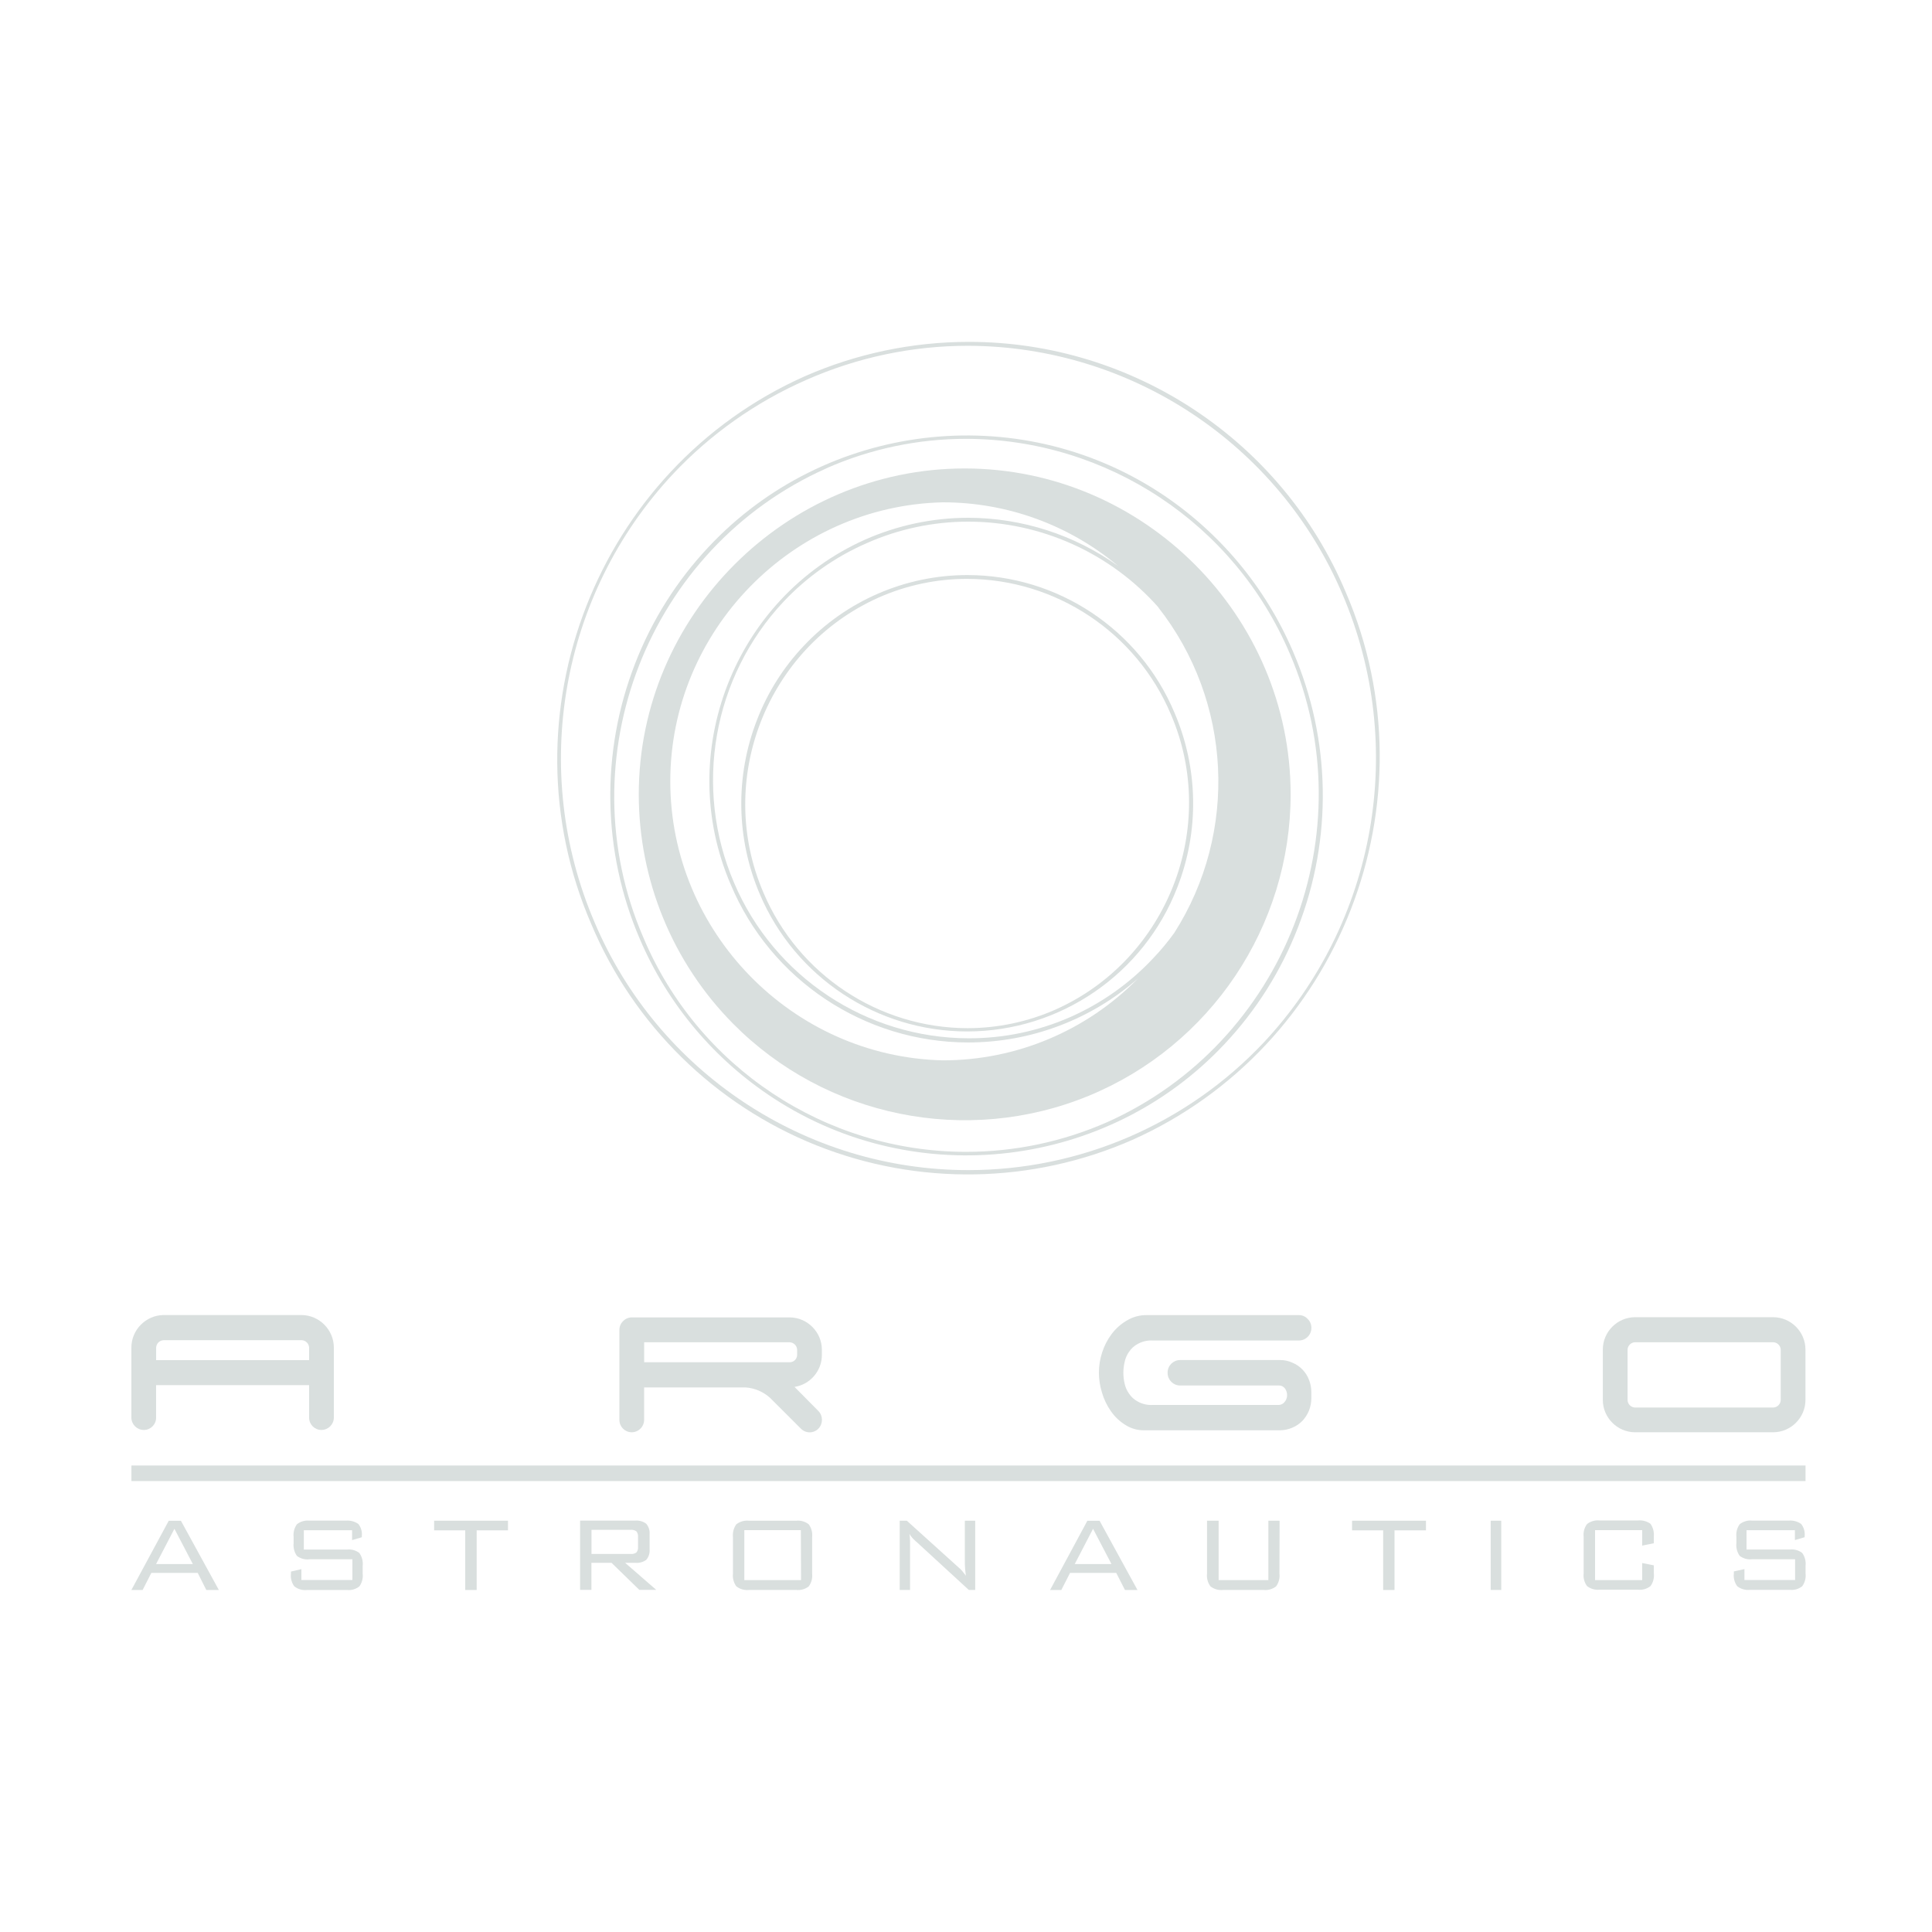 <?xml version="1.0" encoding="UTF-8" standalone="no"?><!DOCTYPE svg PUBLIC "-//W3C//DTD SVG 1.1//EN" "http://www.w3.org/Graphics/SVG/1.1/DTD/svg11.dtd"><svg width="100%" height="100%" viewBox="0 0 500 500" version="1.1" xmlns="http://www.w3.org/2000/svg" xmlns:xlink="http://www.w3.org/1999/xlink" xml:space="preserve" xmlns:serif="http://www.serif.com/" style="fill-rule:evenodd;clip-rule:evenodd;stroke-linejoin:round;stroke-miterlimit:2;"><path d="M208,167.16c-5.235,5.528 -9.339,12.027 -12.08,19.13c-5.695,14.59 -5.418,30.852 0.77,45.24c9.151,21.434 30.312,35.409 53.618,35.409c24.038,0 45.719,-14.867 54.382,-37.289c5.71,-14.586 5.44,-30.851 -0.75,-45.24c-9.052,-21.518 -30.228,-35.584 -53.573,-35.584c-16.04,0 -31.386,6.641 -42.367,18.334Zm95,17.65c12.576,29.155 -0.811,63.497 -29.8,76.45c-7.203,3.186 -14.994,4.831 -22.87,4.83c-22.949,-0.067 -43.75,-13.877 -52.72,-35c-12.61,-29.153 0.787,-63.522 29.8,-76.45c7.2,-3.186 14.987,-4.832 22.86,-4.83c22.96,0.037 43.78,13.856 52.73,35Z" style="fill:#d9dfde;fill-rule:nonzero;"/><path d="M292.18,349.87c0.576,-0.878 1.368,-1.595 2.3,-2.08c1.163,-0.641 2.484,-0.943 3.81,-0.87l37.85,0c0.007,0 0.014,0 0.021,0c1.766,0 3.22,-1.453 3.22,-3.22c0,-0.023 0,-0.047 -0.001,-0.07c0.014,-0.859 -0.33,-1.685 -0.95,-2.28c-0.584,-0.653 -1.425,-1.018 -2.3,-1l-39.33,0c-1.831,-0.029 -3.634,0.46 -5.2,1.41c-1.523,0.891 -2.853,2.077 -3.91,3.49c-1.084,1.439 -1.916,3.052 -2.46,4.77c-0.554,1.692 -0.837,3.46 -0.84,5.24c0.011,1.754 0.284,3.497 0.81,5.17c0.501,1.729 1.289,3.361 2.33,4.83c0.978,1.4 2.23,2.587 3.68,3.49c1.467,0.949 3.183,1.44 4.93,1.41l35.13,0c1.09,-0.015 2.167,-0.243 3.17,-0.67c0.974,-0.406 1.857,-1.001 2.6,-1.75c0.733,-0.78 1.316,-1.689 1.72,-2.68c0.408,-1.024 0.615,-2.118 0.61,-3.22l0,-1.54c0.005,-1.102 -0.202,-2.196 -0.61,-3.22c-0.763,-2.011 -2.329,-3.617 -4.32,-4.43c-0.993,-0.458 -2.076,-0.687 -3.17,-0.67l-25.85,0c-0.007,0 -0.014,0 -0.021,0c-1.766,0 -3.22,1.453 -3.22,3.22c0,0.023 0,0.047 0.001,0.07c-0.001,0.023 -0.001,0.047 -0.001,0.07c0,1.767 1.454,3.22 3.22,3.22c0.017,0 0.034,0 0.051,0l25.55,0c0.594,-0.006 1.158,0.268 1.52,0.74c0.382,0.503 0.586,1.119 0.58,1.75c0.008,0.665 -0.231,1.31 -0.67,1.81c-0.356,0.441 -0.884,0.71 -1.45,0.74l-32.69,0c-1.326,0.073 -2.647,-0.229 -3.81,-0.87c-0.932,-0.485 -1.724,-1.202 -2.3,-2.08c-0.567,-0.803 -0.959,-1.716 -1.15,-2.68c-0.403,-1.767 -0.403,-3.603 0,-5.37c0.184,-0.982 0.576,-1.912 1.15,-2.73Z" style="fill:#d9dfde;fill-rule:nonzero;"/><path d="M331.16,393.56l-2.91,0l0,15.37l-12.87,0l0,-15.37l-3,0l0,13.69c-0.127,1.166 0.183,2.339 0.87,3.29c0.928,0.73 2.106,1.067 3.28,0.94l10.47,0c1.168,0.128 2.34,-0.21 3.26,-0.94c0.693,-0.948 1.001,-2.124 0.86,-3.29l0.04,-13.69Z" style="fill:#d9dfde;fill-rule:nonzero;"/><path d="M212.7,350.67l0,-1.34c0.011,-4.584 -3.746,-8.368 -8.33,-8.39l-40.9,0c-1.77,0.038 -3.198,1.52 -3.17,3.29l0,23.22c0,0.013 0,0.027 0,0.04c0,1.741 1.429,3.175 3.17,3.18c0.003,0 0.007,0 0.01,0c1.766,0 3.22,-1.454 3.22,-3.22c0,0 0,0 0,0l0,-8.39l26.18,0c2.404,0.15 4.685,1.121 6.46,2.75l7.93,7.92c0.595,0.611 1.412,0.957 2.265,0.957c0.853,0 1.67,-0.346 2.265,-0.957c1.232,-1.259 1.232,-3.301 0,-4.56l-6.18,-6.24c4.058,-0.624 7.084,-4.154 7.08,-8.26Zm-8.32,1.88l-37.67,0l0,-5.17l37.66,0c1.052,0.037 1.904,0.898 1.93,1.95l0,1.34c-0.016,1.044 -0.886,1.891 -1.93,1.88l0.01,0Z" style="fill:#d9dfde;fill-rule:nonzero;"/><path d="M288.88,407.06l2.26,4.43l3.24,0l-9.81,-17.92l-3.16,0l-9.65,17.92l2.91,0l2.26,-4.43l11.95,0Zm-6,-11.41l4.77,9.13l-9.51,0l4.74,-9.13Z" style="fill:#d9dfde;fill-rule:nonzero;"/><path d="M423.13,370.67l35.8,0c4.582,-0.022 8.336,-3.808 8.32,-8.39l0,-13c0.016,-4.582 -3.738,-8.368 -8.32,-8.39l-35.8,0c-4.582,0.022 -8.336,3.808 -8.32,8.39l0,13c-0.016,4.582 3.738,8.368 8.32,8.39Zm-1.92,-21.35c0.025,-1.049 0.872,-1.908 1.92,-1.95l35.8,0c1.048,0.042 1.895,0.901 1.92,1.95l0,13c-0.025,1.049 -0.872,1.908 -1.92,1.95l-35.78,0c-1.056,-0.031 -1.914,-0.894 -1.94,-1.95l0,-13Z" style="fill:#d9dfde;fill-rule:nonzero;"/><path d="M75.3,406.72l0,0.54c-0.142,1.167 0.169,2.346 0.87,3.29c0.927,0.731 2.106,1.069 3.28,0.94l10.32,0c1.161,0.127 2.327,-0.211 3.24,-0.94c0.684,-0.952 0.987,-2.126 0.85,-3.29l0,-2c0.136,-1.189 -0.174,-2.387 -0.87,-3.36c-0.923,-0.698 -2.082,-1.01 -3.23,-0.87l-11.13,0l0,-5l12.49,0l0,2.55l2.52,-0.74l0,-0.34c0.116,-1.106 -0.203,-2.215 -0.89,-3.09c-0.949,-0.667 -2.105,-0.975 -3.26,-0.87l-9.39,0c-1.168,-0.128 -2.34,0.21 -3.26,0.94c-0.684,0.952 -0.987,2.126 -0.85,3.29l0,1.54c-0.134,1.186 0.168,2.381 0.85,3.36c0.931,0.704 2.102,1.016 3.26,0.87l11.1,0l0,5.37l-13.2,0l0,-2.82l-2.7,0.63Z" style="fill:#d9dfde;fill-rule:nonzero;"/><path d="M360.9,411.49l0,-15.44l8.14,0l0,-2.49l-19.13,0l0,2.49l8.05,0l0,15.44l2.94,0Z" style="fill:#d9dfde;fill-rule:nonzero;"/><path d="M209.31,394.5c-0.92,-0.73 -2.092,-1.068 -3.26,-0.94l-12.21,0c-1.177,-0.13 -2.359,0.208 -3.29,0.94c-0.68,0.954 -0.986,2.125 -0.86,3.29l0,9.46c-0.126,1.165 0.18,2.336 0.86,3.29c0.931,0.731 2.113,1.069 3.29,0.94l12.22,0c1.168,0.128 2.34,-0.21 3.26,-0.94c0.687,-0.951 0.994,-2.125 0.86,-3.29l0,-9.46c0.131,-1.166 -0.179,-2.341 -0.87,-3.29Zm-2,14.43l-14.68,0l0,-12.93l14.63,0l0.05,12.93Z" style="fill:#d9dfde;fill-rule:nonzero;"/><path d="M123.36,411.49l0,-15.44l8.11,0l0,-2.49l-19.12,0l0,2.49l8.05,0l0,15.44l2.96,0Z" style="fill:#d9dfde;fill-rule:nonzero;"/><rect x="34.01" y="379.27" width="433.26" height="4.03" style="fill:#d9dfde;"/><path d="M247.92,405.51l-13.23,-11.95l-1.85,0l0,17.92l2.68,0l0,-10.53l0,-2.22c0,-0.61 -0.09,-1.21 -0.15,-1.75c0.389,0.664 0.89,1.256 1.48,1.75c0.079,0.111 0.181,0.203 0.3,0.27l13.58,12.48l1.65,0l0,-17.92l-2.68,0l0,9.8c0,1.14 0,2 0.07,2.62c0.07,0.62 0.11,1.21 0.2,1.81c-0.38,-0.47 -0.7,-0.87 -1,-1.28c-0.326,-0.358 -0.677,-0.692 -1.05,-1Z" style="fill:#d9dfde;fill-rule:nonzero;"/><path d="M167.24,403.7c0.636,-0.741 0.953,-1.706 0.88,-2.68l0,-4c0.073,-0.974 -0.244,-1.939 -0.88,-2.68c-0.824,-0.614 -1.847,-0.902 -2.87,-0.81l-14.24,0l0,17.92l2.93,0l0,-7l5.2,0l7.19,7l4.38,0l-8.05,-7l2.59,0c1.016,0.109 2.037,-0.158 2.87,-0.75Zm-14.16,-1.54l0,-6.24l10.12,0c0.536,-0.062 1.075,0.081 1.51,0.4c0.31,0.401 0.457,0.905 0.41,1.41l0,2.62c0.05,0.504 -0.093,1.008 -0.4,1.41c-0.431,0.318 -0.968,0.461 -1.5,0.4l-10.14,0Z" style="fill:#d9dfde;fill-rule:nonzero;"/><rect x="385.79" y="393.56" width="2.73" height="17.92" style="fill:#d9dfde;"/><path d="M281.74,283.6c31.563,-12.978 52.274,-43.886 52.274,-78.013c0,-46.273 -38.077,-84.35 -84.35,-84.35c-46.273,0 -84.35,38.077 -84.35,84.35c0,22.201 8.765,43.528 24.376,59.313c24.004,24.272 60.478,31.681 92.05,18.7Zm18,-126.44c19.101,24.281 20.783,58.187 4.18,84.24c-1.666,2.317 -3.49,4.515 -5.46,6.58c-6.054,6.47 -13.354,11.651 -21.46,15.23c-8.286,3.649 -17.246,5.523 -26.3,5.5c-26.407,-0.035 -50.363,-15.901 -60.7,-40.2c-10.569,-24.585 -5.549,-53.233 12.75,-72.76c6.077,-6.461 13.401,-11.622 21.53,-15.17c8.29,-3.68 17.26,-5.581 26.33,-5.58c18.787,0.032 36.69,8.099 49.16,22.15l-0.03,0.01Zm-55.74,-27.16c16.569,-0.009 32.623,5.817 45.33,16.45c-11.303,-8.061 -24.837,-12.412 -38.72,-12.45c-9.195,0.005 -18.289,1.926 -26.7,5.64c-33.857,15.118 -49.492,55.226 -34.8,89.27c10.354,24.712 34.651,40.876 61.445,40.876c16.144,0 31.751,-5.869 43.895,-16.506c-13.294,13.525 -31.486,21.148 -50.45,21.14c-38.972,-0.917 -70.53,-33.227 -70.53,-72.21c0,-38.983 31.558,-71.293 70.53,-72.21Z" style="fill:#d9dfde;fill-rule:nonzero;"/><path d="M211.3,296.42c26.331,10.5 55.809,9.988 81.76,-1.42c53.743,-23.996 78.562,-87.661 55.24,-141.7c-16.463,-39.198 -55.023,-64.826 -97.537,-64.826c-14.65,0 -29.141,3.043 -42.553,8.936c-53.752,23.987 -78.565,87.67 -55.21,141.7c10.964,26.133 31.983,46.795 58.3,57.31Zm-37.05,-173.83c9.705,-10.305 21.388,-18.549 34.35,-24.24c13.225,-5.861 27.535,-8.879 42,-8.86c42.129,0.127 80.317,25.469 96.8,64.24c16.842,39.248 8.811,84.962 -20.4,116.12c-19.83,21.036 -47.494,32.975 -76.403,32.975c-42.112,0 -80.323,-25.335 -96.717,-64.125c-16.845,-39.24 -8.826,-84.948 20.37,-116.11Z" style="fill:#d9dfde;fill-rule:nonzero;"/><path d="M200.19,284.22c36.998,24.147 86.464,18.213 116.7,-14c8.22,-8.725 14.673,-18.961 19,-30.14c9.004,-23.006 8.569,-48.662 -1.21,-71.35c-7.198,-16.876 -19.241,-31.244 -34.6,-41.28c-37.022,-24.118 -86.488,-18.142 -116.7,14.1c-8.218,8.727 -14.67,18.962 -19,30.14c-8.98,22.996 -8.548,48.629 1.2,71.31c7.206,16.858 19.253,31.206 34.61,41.22Zm13.61,-163c11.429,-5.058 23.792,-7.664 36.29,-7.65c36.418,0.088 69.438,21.992 83.68,55.51c19.992,46.276 -1.259,100.811 -47.29,121.36c-11.49,5.049 -23.905,7.656 -36.455,7.656c-36.413,0 -69.44,-21.946 -83.545,-55.516c-19.992,-46.278 1.276,-100.815 47.32,-121.34l0,-0.02Z" style="fill:#d9dfde;fill-rule:nonzero;"/><path d="M37.23,370.07c0.003,0 0.007,0 0.01,0c1.73,0 3.155,-1.42 3.16,-3.15l0,-8.46l39.6,0l0,8.46c0.005,1.73 1.43,3.15 3.16,3.15c0.003,0 0.007,0 0.01,0c1.746,0.011 3.197,-1.404 3.23,-3.15l0,-18.13c0.022,-4.604 -3.736,-8.416 -8.34,-8.46l-35.74,0c-4.596,0.055 -8.342,3.863 -8.32,8.46l0,18.12c0.027,1.75 1.48,3.171 3.23,3.16Zm3.18,-21.28c0.026,-1.052 0.878,-1.913 1.93,-1.95l35.78,0c1.033,0.062 1.856,0.916 1.88,1.95l0,3.21l-39.59,0l0,-3.21Z" style="fill:#d9dfde;fill-rule:nonzero;"/><path d="M53.39,411.49l3.25,0l-9.82,-17.92l-3.15,0l-9.67,17.92l2.91,0l2.26,-4.43l12,0l2.22,4.43Zm-13,-6.71l4.75,-9.13l4.77,9.13l-9.52,0Z" style="fill:#d9dfde;fill-rule:nonzero;"/><path d="M428,405.11l-3,-0.6l0,4.43l-12.2,0l0,-12.94l12.2,0l0,4l3,-0.6l0,-1.68c0.126,-1.185 -0.175,-2.377 -0.85,-3.36c-0.945,-0.676 -2.104,-0.985 -3.26,-0.87l-9.89,0c-1.174,-0.129 -2.353,0.209 -3.28,0.94c-0.701,0.944 -1.012,2.123 -0.87,3.29l0,9.46c-0.142,1.167 0.169,2.346 0.87,3.29c0.927,0.731 2.106,1.069 3.28,0.94l9.9,0c1.168,0.132 2.341,-0.207 3.26,-0.94c0.684,-0.952 0.987,-2.126 0.85,-3.29l-0.01,-2.07Z" style="fill:#d9dfde;fill-rule:nonzero;"/><path d="M466.4,401.89c-0.922,-0.7 -2.081,-1.012 -3.23,-0.87l-11.17,0l0,-5l12.52,0l0,2.55l2.52,-0.74l0,-0.34c0.113,-1.107 -0.21,-2.217 -0.9,-3.09c-0.946,-0.666 -2.098,-0.974 -3.25,-0.87l-9.4,0c-1.168,-0.129 -2.34,0.209 -3.26,0.94c-0.684,0.952 -0.987,2.126 -0.85,3.29l0,1.54c-0.138,1.186 0.164,2.382 0.85,3.36c0.931,0.704 2.102,1.017 3.26,0.87l11.08,0l0,5.37l-13.11,0l0,-2.82l-2.74,0.6l0,0.54c-0.138,1.167 0.173,2.344 0.87,3.29c0.927,0.731 2.106,1.069 3.28,0.94l10.31,0c1.162,0.13 2.328,-0.209 3.24,-0.94c0.687,-0.951 0.994,-2.125 0.86,-3.29l0,-2c0.127,-1.18 -0.187,-2.367 -0.88,-3.33Z" style="fill:#d9dfde;fill-rule:nonzero;"/></svg>